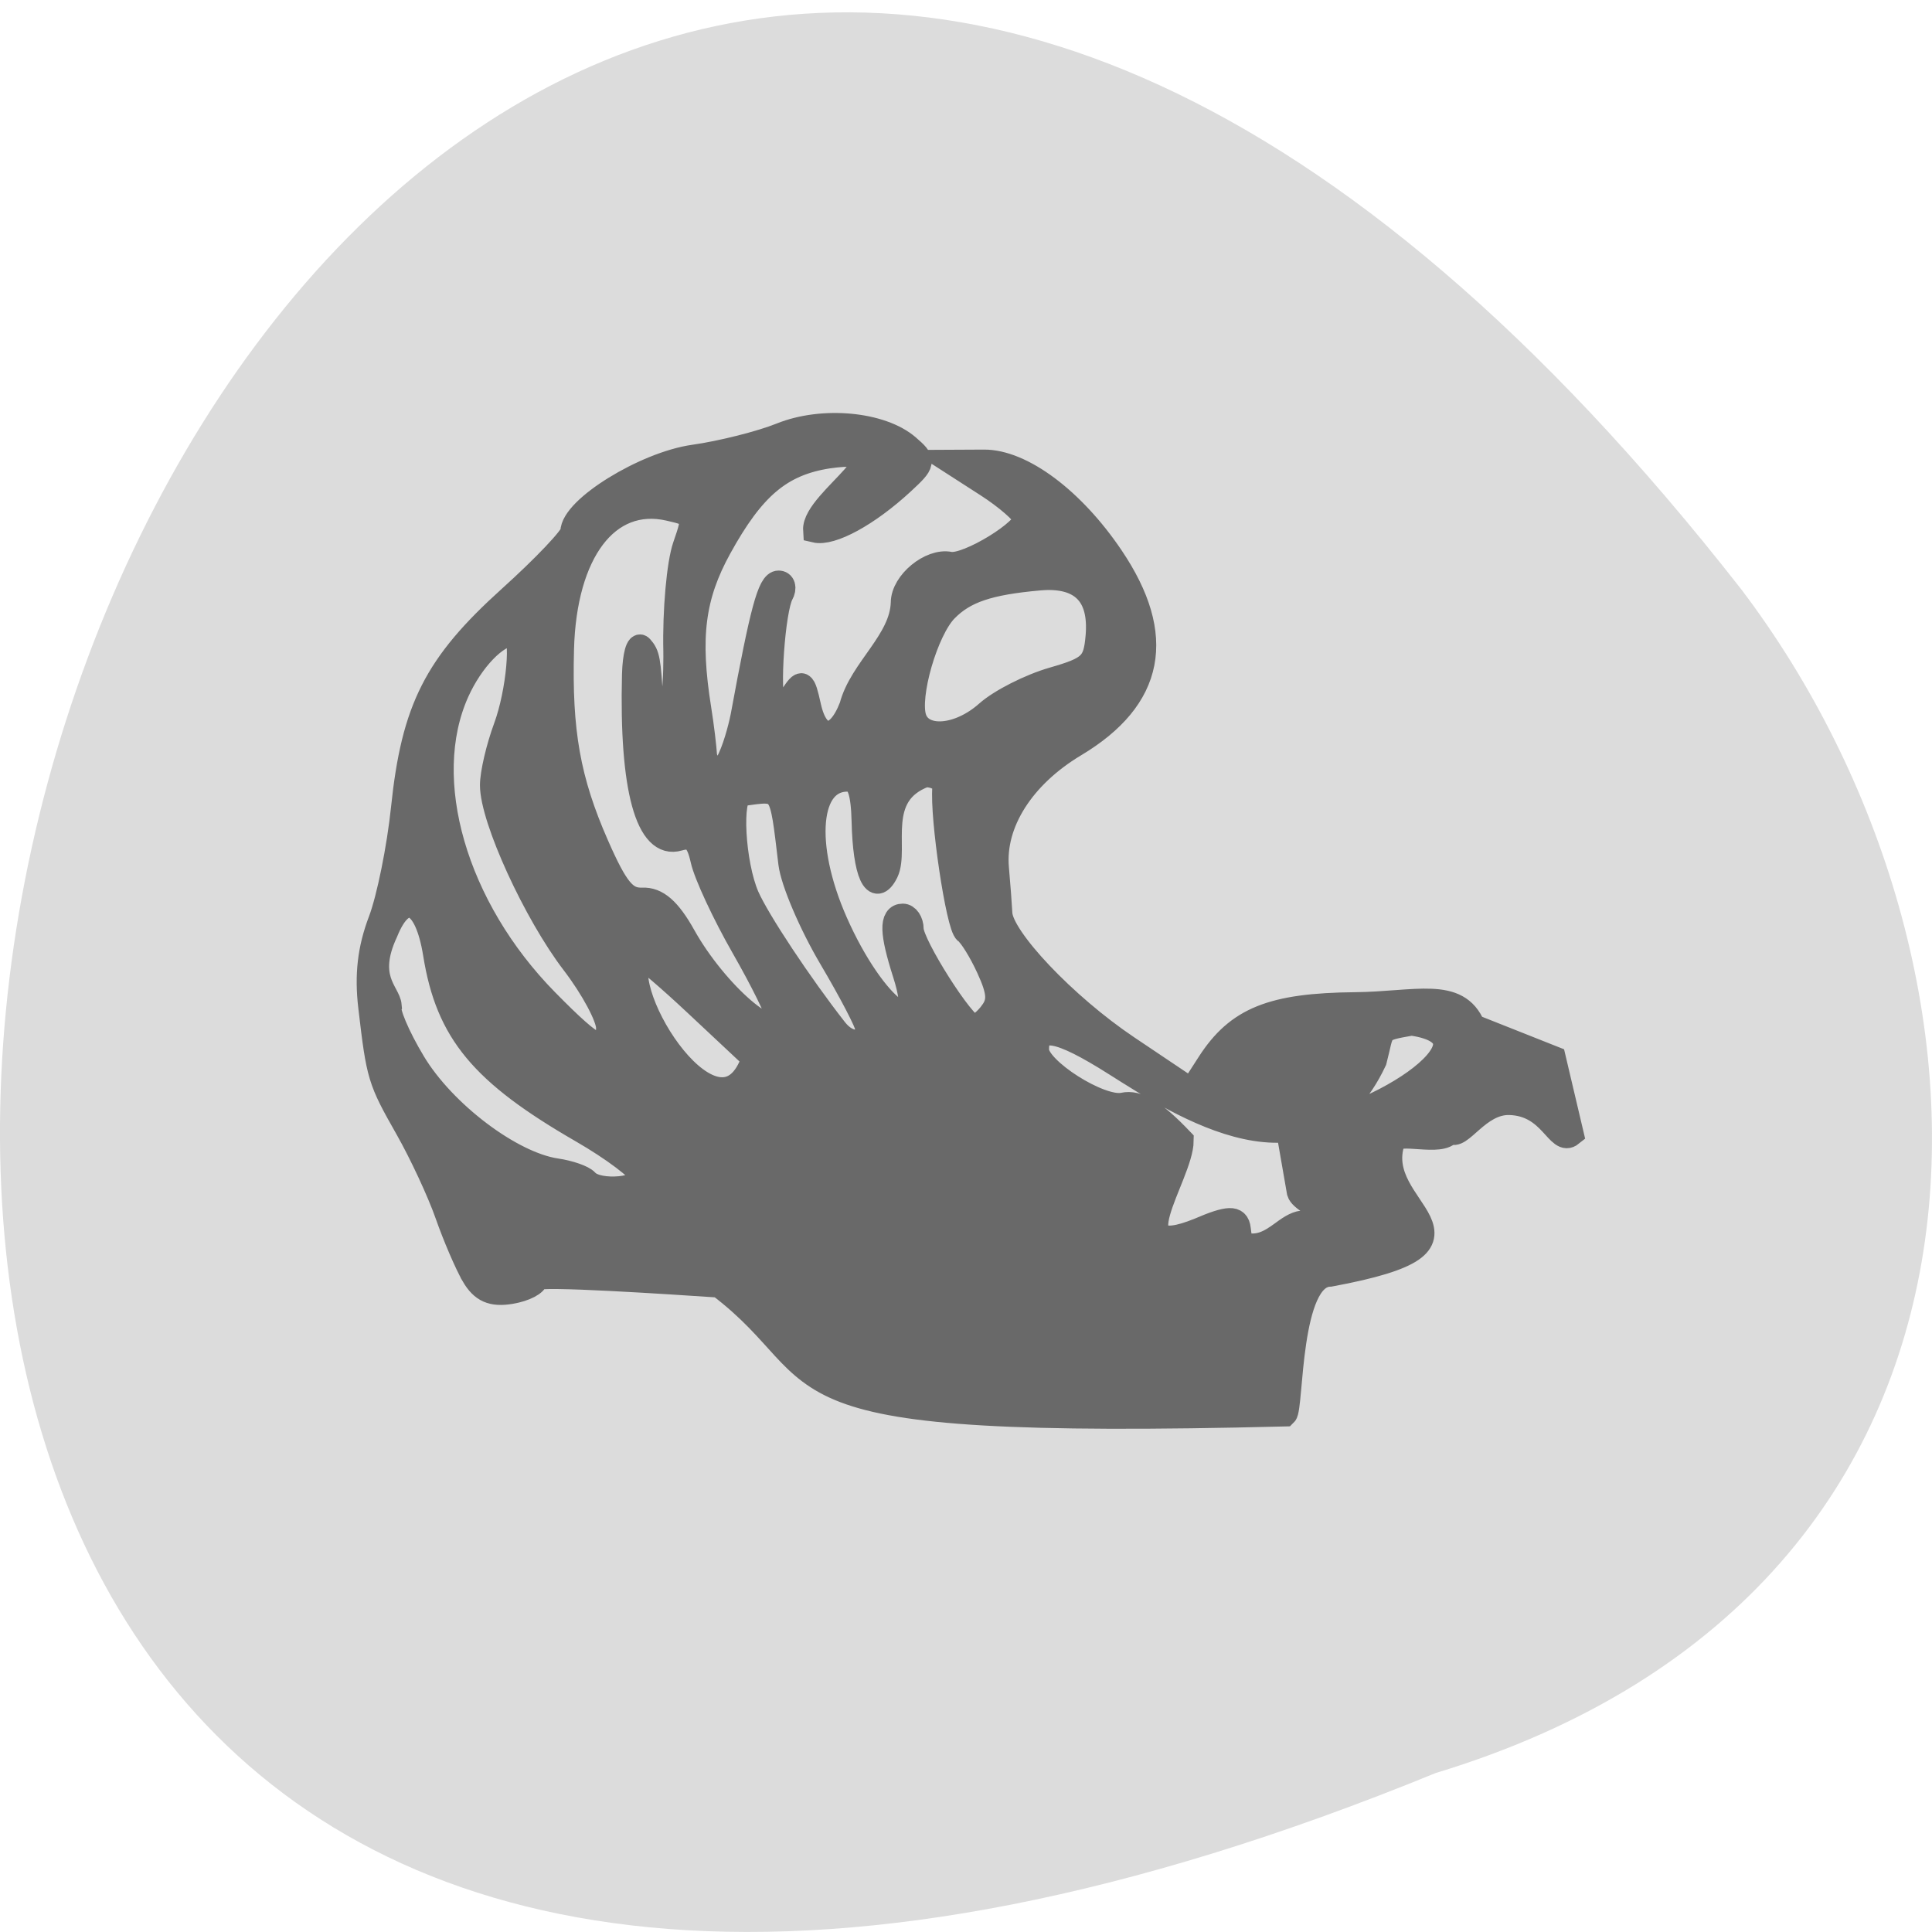 <svg xmlns="http://www.w3.org/2000/svg" viewBox="0 0 256 256"><defs><clipPath><path d="m 27.643 3.295 l 13.09 13.09 h -11.07 c -0.978 0 -2.01 -1.035 -2.01 -2.01 v -11.07 z"/></clipPath><clipPath><path d="m 47.41 6.348 v -1.75 c 0 -2.054 -1.664 -3.719 -3.719 -3.719 h -39.37 c -2.054 0 -3.719 1.664 -3.719 3.719 v 1.75" transform="matrix(0.996 0 0 0.996 0.105 0.016)"/></clipPath></defs><path d="m 190.25 234.93 c -329.42 134.79 -174.65 -432.12 40.478 -156.84 37.47 49.39 40.36 132.32 -40.478 156.84 z" fill="#dcdcdc" color="#000"/><path d="m -89.54 89.64 c -0.833 -1.374 -2.311 -4.684 -3.285 -7.354 -0.974 -2.67 -3.222 -7.312 -4.996 -10.316 -3.447 -5.838 -3.561 -6.2 -4.585 -14.582 -0.468 -3.833 -0.095 -6.933 1.242 -10.316 1.051 -2.66 2.336 -8.757 2.855 -13.549 1.295 -11.957 4.082 -17.227 13.361 -25.27 4.304 -3.729 7.826 -7.3 7.826 -7.935 0 -2.8 9.09 -8.192 15.21 -9.02 3.462 -0.47 8.371 -1.659 10.908 -2.643 5.197 -2.01 12.583 -1.352 15.918 1.428 2.037 1.697 2.01 1.838 -0.687 4.237 -4.306 3.824 -8.896 6.236 -10.971 5.764 -0.238 -3.53 12.558 -10.409 1.634 -8.912 -5.902 0.888 -9.379 3.708 -13.548 10.991 -3.351 5.853 -4 10.779 -2.561 19.441 0.333 2 0.662 4.597 0.732 5.765 2.158 5.813 4.445 -3.785 4.655 -4.855 2.447 -12.789 3.372 -16.08 4.522 -16.08 0.627 0 0.806 0.588 0.397 1.307 -1.067 1.875 -1.808 11.951 -0.985 13.397 0.407 0.715 1.305 0.311 2.172 -0.976 1.375 -2.042 1.532 -1.962 2.249 1.141 0.989 4.279 3.554 4.278 5.259 -0.002 1.207 -4.454 6.293 -7.835 6.446 -12.49 0 -2.375 3.46 -5.104 5.88 -4.638 2.158 0.416 9.854 -4.127 9.421 -5.56 -0.213 -0.705 -2.36 -2.501 -4.77 -3.992 l -4.383 -2.711 l 4.02 -0.02 c 4.749 -0.024 11.138 4.558 15.986 11.463 6.662 9.49 5.152 16.9 -4.587 22.505 -6.551 3.77 -10.268 9.41 -9.777 14.835 0.198 2.184 0.392 4.652 0.431 5.485 0.142 3.01 8.131 11.11 15.929 16.14 l 7.97 5.142 l 2.172 -3.238 c 3.564 -5.313 7.898 -6.992 18.306 -7.089 7.57 -0.071 12.837 -1.921 14.815 2.649 l 10.07 3.838 l 2.217 9.04 c -1.785 1.385 -2.525 -3.618 -7.787 -3.751 -3.902 -0.098 -6.175 4.553 -7.39 3.432 -1.085 1.717 -6.636 -0.271 -7.148 1.166 -3.061 8.585 14.459 12.06 -7.888 16.04 -5.31 0.063 -4.785 16.07 -5.621 16.808 -68.35 1.645 -55.14 -4.02 -70.848 -15.495 -5.877 -0.378 -22.838 -1.464 -22.838 -0.84 0 0.604 -1.448 1.33 -3.217 1.612 -2.353 0.375 -3.624 -0.159 -4.731 -1.986 z m 101.2 -4.991 c 2.395 -1.704 3.047 -1.704 6.803 0 22.77 5.608 -3.808 -2.172 -4.681 -4.992 l -1.389 -7.671 c 8.993 0.32 28.14 -10.887 15.5 -12.626 -4.29 0.731 -3.53 0.568 -4.588 4.475 -7.756 15.851 -24.347 5.336 -32.501 0.388 -7.149 -4.352 -9.868 -4.794 -9.763 -1.586 0.077 2.357 7.943 7.155 10.767 6.569 1.848 -0.384 3.9 0.811 7.331 4.266 -0.027 4.229 -8.448 14.947 2.177 10.782 3.647 -1.506 4.802 -1.54 4.962 -0.145 0.077 0.668 0.203 1.487 0.279 1.82 2.184 0.649 3.626 -0.249 5.102 -1.278 z m -80.07 -6.914 c -0.23 -0.834 -3.619 -3.292 -7.532 -5.462 -12.546 -6.957 -16.788 -11.868 -18.354 -21.247 -1.097 -6.569 -3.952 -7.814 -6.112 -2.665 -2.721 5.587 0.319 7.357 0.452 8.918 -0.34 0.598 1.013 3.692 3.01 6.876 3.781 6.04 12.21 12.163 17.832 12.958 1.667 0.236 3.385 0.813 3.818 1.284 1.415 1.537 7.337 0.968 6.889 -0.662 z m 13.997 -14.175 c -0.502 -0.443 -3.759 -3.375 -7.238 -6.514 -3.479 -3.139 -6.622 -5.708 -6.985 -5.708 -3.264 4.283 9.987 24.25 14.223 12.222 z m -18.235 -3.652 c 0 -1.294 -1.963 -4.817 -4.362 -7.827 -4.767 -5.981 -10.166 -17.315 -10.166 -21.339 0 -1.398 0.754 -4.502 1.676 -6.899 1.643 -4.269 2.294 -11.343 1.044 -11.343 -2.101 0 -5.232 3.118 -7.05 7.02 -4.924 10.567 -0.277 26 11.203 37.21 6.245 6.098 7.655 6.683 7.655 3.175 z m 32.409 -0.007 c 0 -0.552 -2.049 -4.335 -4.553 -8.408 -2.504 -4.072 -4.775 -9.186 -5.05 -11.365 -1.169 -9.389 -0.916 -9.04 -6.082 -8.36 -1.54 0.203 -1.064 8.461 0.715 12.388 1.296 2.863 6.655 10.638 11.05 16.03 1.674 2.054 3.921 1.893 3.921 -0.281 z m -11.176 -1.239 c 0 -0.645 -1.954 -4.457 -4.343 -8.47 -2.389 -4.01 -4.675 -8.732 -5.08 -10.484 -0.56 -2.425 -1.264 -3.037 -2.943 -2.56 -3.94 1.119 -5.98 -6.02 -5.623 -19.69 0.06 -2.281 0.479 -3.744 0.932 -3.252 0.826 0.897 0.925 1.415 1.241 6.488 3.187 7.092 3.01 -5.417 3 -6.068 -0.116 -4.839 0.409 -10.516 1.167 -12.615 1.341 -3.713 1.287 -3.836 -1.999 -4.549 -7.624 -1.656 -13.02 5.193 -13.337 16.942 -0.273 9.936 0.812 15.782 4.378 23.585 2.441 5.342 3.572 6.654 5.664 6.567 1.853 -0.077 3.369 1.19 5.205 4.348 4.01 6.906 11.739 13.327 11.739 9.758 z m 26.755 -0.561 c 1.033 -1.351 0.941 -2.538 -0.414 -5.385 -0.956 -2.01 -2.222 -3.976 -2.812 -4.372 -0.984 -0.66 -3.02 -13.783 -2.685 -17.335 0.078 -0.834 -0.999 -1.517 -2.392 -1.517 -6.539 2.303 -3.46 8.914 -4.825 11.676 -1.464 2.84 -2.735 0.167 -2.887 -6.07 -0.086 -3.536 -0.612 -5.02 -1.798 -5.072 -5.188 -0.235 -5.973 7.852 -1.671 17.227 4.8 10.46 11.666 15.33 8.591 6.093 -1.625 -4.881 -1.687 -6.862 -0.214 -6.862 0.615 0 1.118 0.712 1.118 1.581 0 1.9 6.527 11.769 7.783 11.769 0.486 0 1.48 -0.78 2.209 -1.733 z m -0.578 -36.03 c 1.655 -1.414 5.369 -3.222 8.253 -4.02 4.684 -1.291 5.279 -1.842 5.583 -5.165 0.465 -5.091 -2.029 -7.505 -7.29 -7.05 -6.335 0.542 -9.336 1.52 -11.652 3.797 -2.495 2.452 -4.886 10.41 -3.936 13.1 0.955 2.702 5.494 2.371 9.04 -0.66 z" fill="#696969" stroke="#696969" stroke-width="2.993" transform="matrix(1.059 0 0 1.102 157.5 70.16)"/></svg>